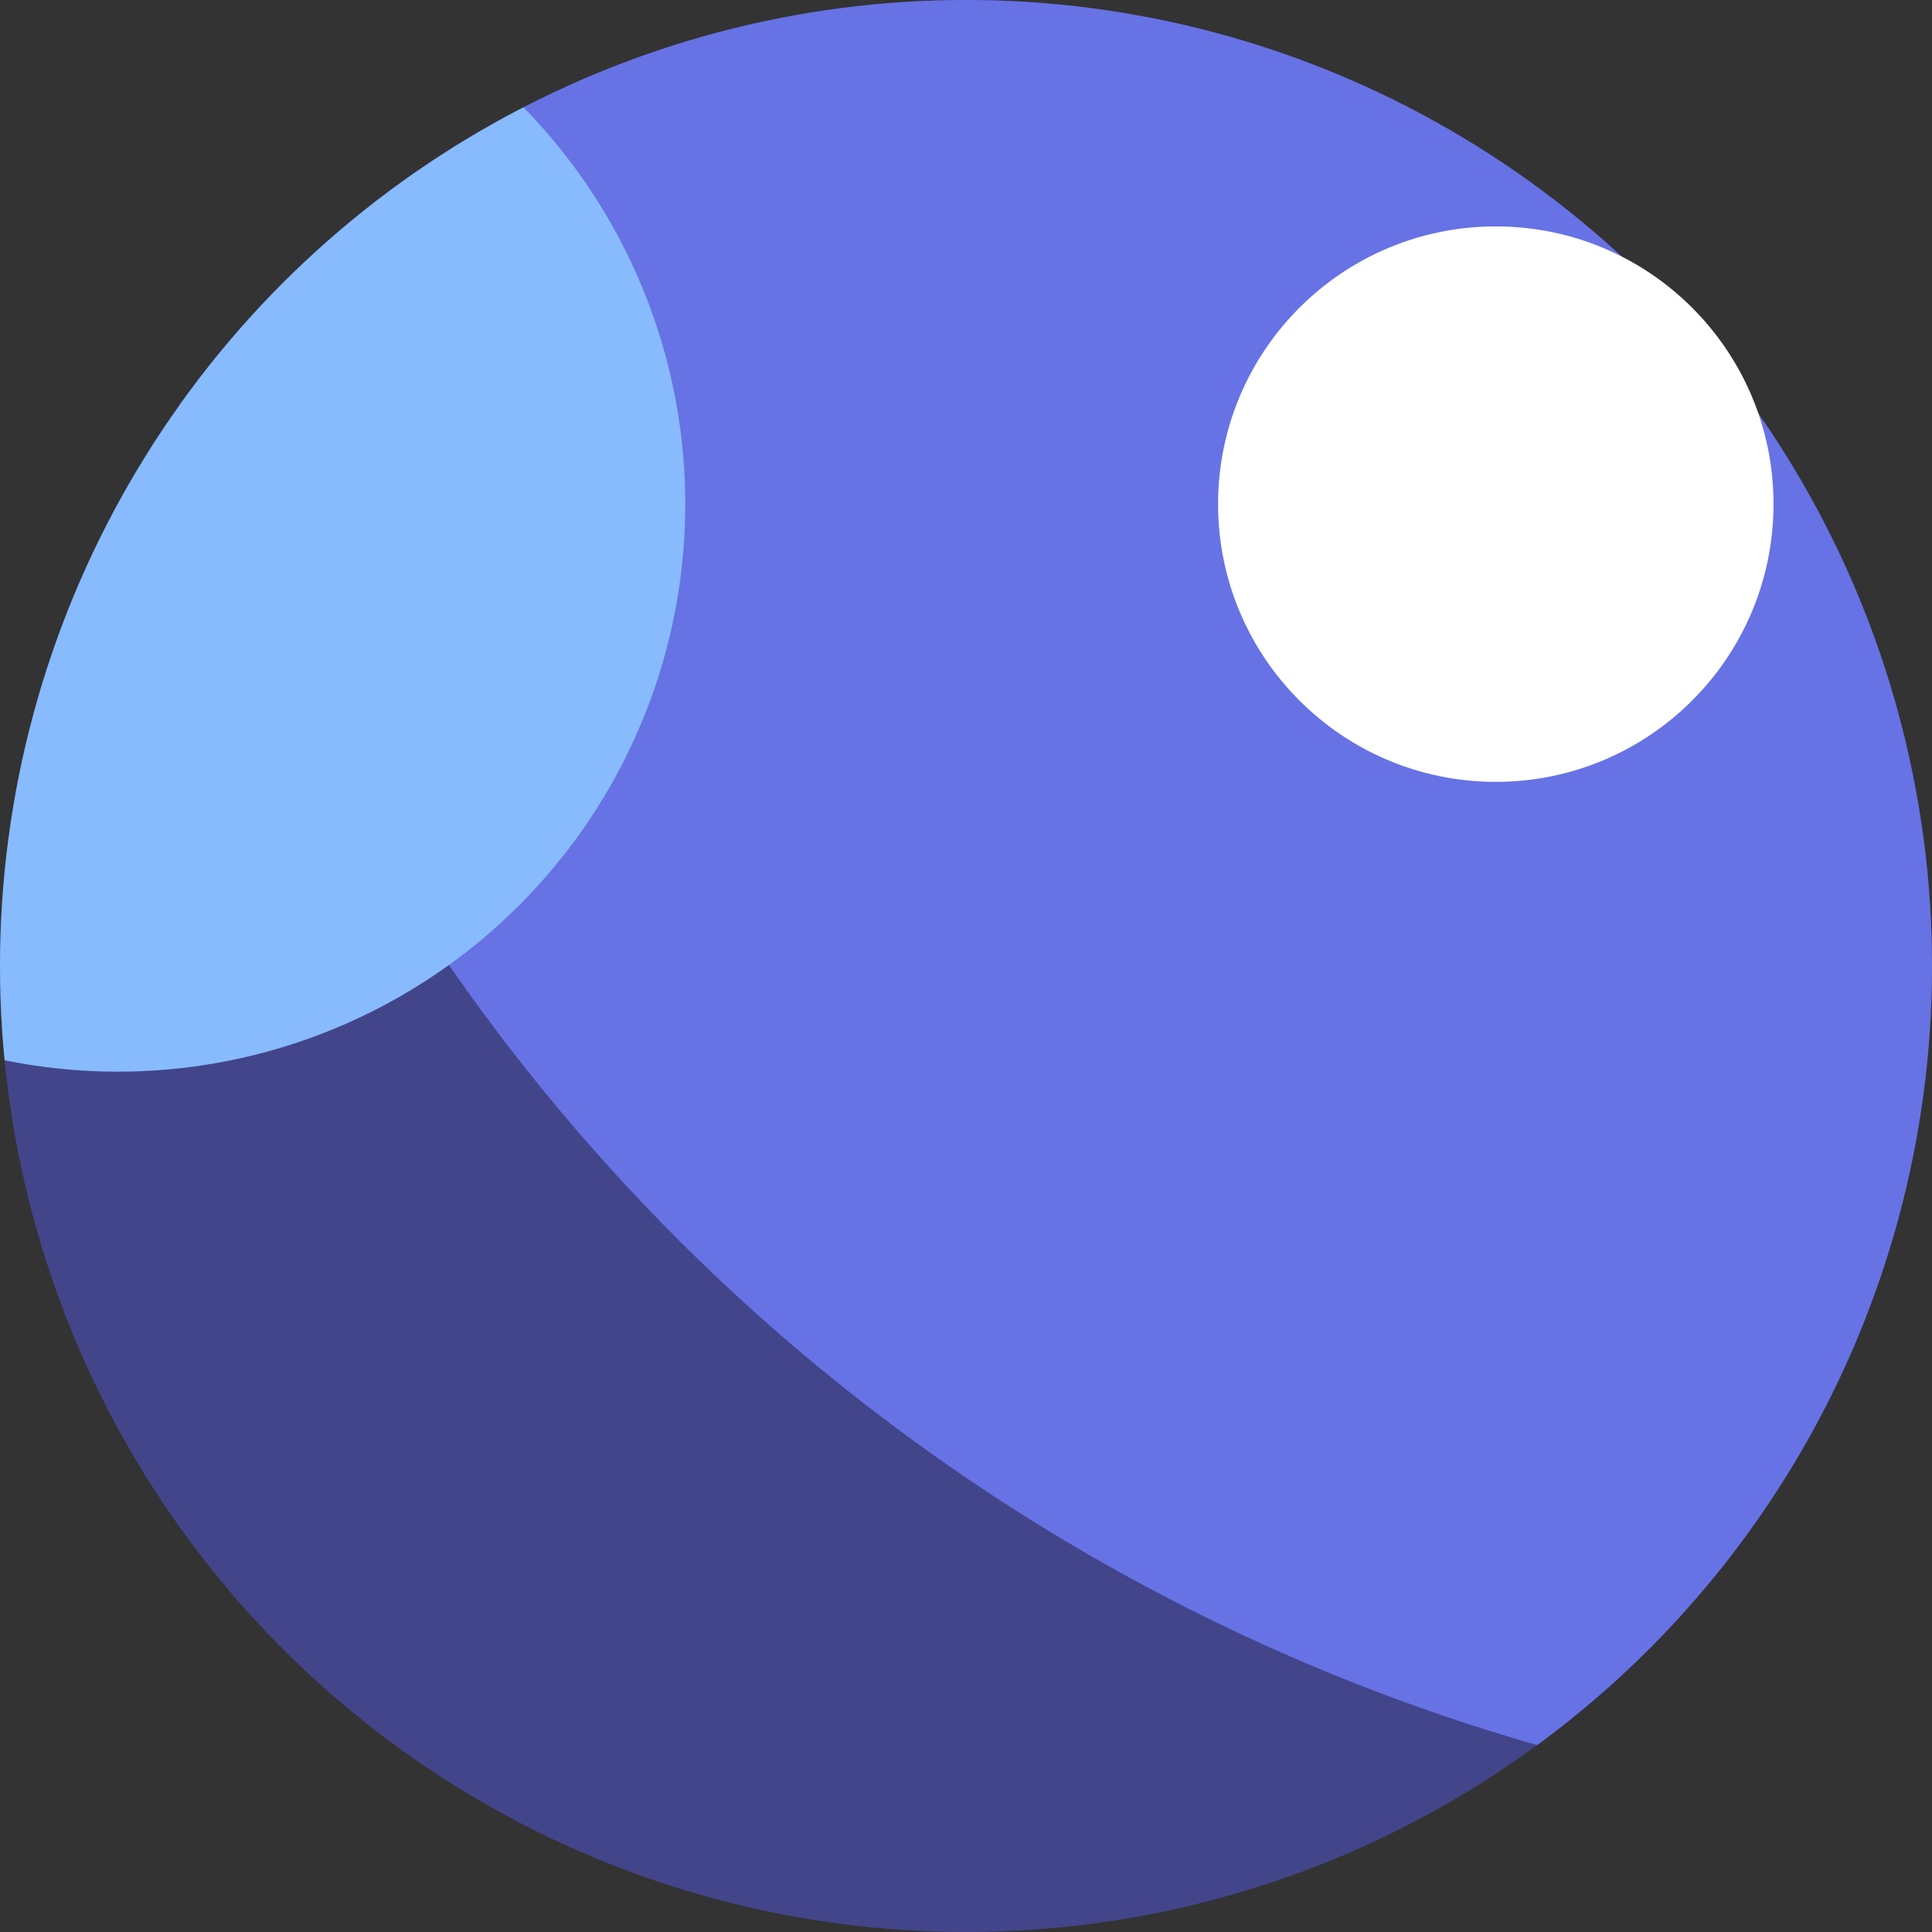 <svg xmlns="http://www.w3.org/2000/svg" xmlns:xlink="http://www.w3.org/1999/xlink" viewBox="0 0 128 128"><rect x="0" y="0" width="128" height="128" fill="#333333" stroke="none"/><style>.st0{display:none}.st1{fill:#6772e5}.st1,.st2{display:inline}.st3{fill:#fff}.st4{fill:none;stroke:#87bbfd;stroke-width:8;stroke-miterlimit:10}.st5,.st6{fill:#87bbfd}.st6{display:inline}.st7,.st8,.st9{display:inline;fill:none;stroke:#6772e5;stroke-miterlimit:10}.st8,.st9{stroke:#87bbfd}.st9{stroke-width:9}.st10{fill:#6772e5}.st11{fill:#43458b}.st12{clip-path:url(#XMLID_50_)}</style><g id="Layer_1" class="st0"><path id="XMLID_1_" class="st1" d="M106.8 128H21.3C9.5 128 0 118.5 0 106.8V21.3C0 9.5 9.5 0 21.3 0h85.5C118.5 0 128 9.5 128 21.3v85.5c0 11.7-9.5 21.2-21.2 21.2z"/><g id="XMLID_3_" class="st2"><path id="XMLID_4_" class="st3" d="M18.1 19.9l23.1 19.4-23.1 19.4-5.3-5.4 16.9-14-16.9-14 5.3-5.4z"/><path id="XMLID_6_" class="st3" d="M44.7 72v-6.6h38.6V72H44.7z"/></g><g id="XMLID_2_" class="st2"><g id="XMLID_27_"><path id="XMLID_30_" class="st4" d="M-.3 101.5h60"/><g id="XMLID_28_"><path id="XMLID_29_" class="st5" d="M55 117.5l27.7-16-27.7-16z"/></g></g></g><path id="XMLID_8_" class="st1" d="M-68.5-31.5h20.3V-11h-20.3z"/><path id="XMLID_10_" class="st6" d="M-68.5 6.3h20.3v20.5h-20.3z"/><path id="XMLID_12_" class="st7" d="M-94.5-31.5h20.3V-11h-20.3z"/><path id="XMLID_11_" class="st8" d="M-94.5 6.3h20.3v20.5h-20.3z"/></g><g id="Layer_2" class="st0"><path id="XMLID_14_" class="st9" d="M25.4 42L64 19.5"/><path id="XMLID_20_" class="st9" d="M102.6 42v43.5"/><path id="XMLID_21_" class="st9" d="M64 108.5l38.6-23"/><path id="XMLID_9_" class="st10" d="M32.8 46L64 27.9 95.3 46v36L64 100.1 32.8 82z"/><circle id="XMLID_13_" class="st1" cx="64" cy="19.5" r="13.5"/><circle id="XMLID_19_" class="st1" cx="64" cy="108.5" r="13.5"/><circle id="XMLID_15_" class="st1" cx="102.6" cy="42" r="13.5"/><circle id="XMLID_16_" class="st1" cx="102.6" cy="85.5" r="13.5"/><circle id="XMLID_18_" class="st1" cx="25.4" cy="42" r="13.5"/><circle id="XMLID_17_" class="st6" cx="25.4" cy="85.5" r="13.5"/></g><g id="Layer_3" class="st0"><g id="XMLID_31_" class="st2"><path id="XMLID_39_" class="st10" d="M86.3 21.5H13.8c-3.6 0-6.5 2.9-6.5 6.5v90.3c0 3.6 2.9 6.5 6.5 6.5h72.5c3.6 0 6.5-2.9 6.5-6.5V28c0-3.6-3-6.5-6.5-6.5zm-28 28.8H16.5c-2.1 0-3.8-1.7-3.8-3.8 0-2.1 1.7-3.8 3.8-3.8h41.8c2.1 0 3.8 1.7 3.8 3.8-.1 2.1-1.8 3.8-3.8 3.8zm2.8 23.2c0 2.1-1.7 3.8-3.8 3.8H28.8c-2.1 0-3.8-1.7-3.8-3.8 0-2.1 1.7-3.8 3.8-3.8h28.5c2.1.1 3.8 1.7 3.8 3.8zM16.5 56.3H28c2.1 0 3.8 1.7 3.8 3.8 0 2.1-1.7 3.8-3.8 3.8H16.5c-2.1 0-3.8-1.7-3.8-3.8.1-2.2 1.7-3.8 3.8-3.8zm0 40.5h7.3c2.1 0 3.8 1.7 3.8 3.8 0 2.1-1.7 3.8-3.8 3.8h-7.3c-2.1 0-3.8-1.7-3.8-3.8.1-2.2 1.7-3.8 3.8-3.8zm32 21h-32c-2.1 0-3.8-1.7-3.8-3.8 0-2.1 1.7-3.8 3.8-3.8h32c2.1 0 3.8 1.7 3.8 3.8 0 2.1-1.7 3.8-3.8 3.8zm9.8-13.5H37.9c-2.1 0-3.8-1.7-3.8-3.8 0-2.1 1.7-3.8 3.8-3.8h20.3c2.1 0 3.8 1.7 3.8 3.8 0 2.1-1.7 3.8-3.7 3.8zM81 90.8H28.8c-2.1 0-3.8-1.7-3.8-3.8 0-2.1 1.7-3.8 3.8-3.8H81c2.1 0 3.8 1.7 3.8 3.8 0 2.1-1.7 3.8-3.8 3.8zm0-54H16.5c-2.1 0-3.8-1.7-3.8-3.8 0-2.1 1.7-3.8 3.8-3.8H81c2.1 0 3.8 1.7 3.8 3.8 0 2.1-1.7 3.8-3.8 3.8z"/><g id="XMLID_25_"><circle id="XMLID_23_" class="st5" cx="97.3" cy="26.8" r="23.5"/><path id="XMLID_22_" class="st3" d="M109.4 29.6H85.1c-1.6 0-2.9-1.3-2.9-2.9 0-1.6 1.3-2.9 2.9-2.9h24.3c1.6 0 2.9 1.3 2.9 2.9 0 1.6-1.3 2.9-2.9 2.9z"/><path id="XMLID_24_" class="st3" d="M94.4 38.9V14.6c0-1.6 1.3-2.9 2.9-2.9 1.6 0 2.9 1.3 2.9 2.9v24.3c0 1.6-1.3 2.9-2.9 2.9-1.6 0-2.9-1.3-2.9-2.9z"/></g></g></g><g id="Layer_4"><circle id="XMLID_32_" class="st11" cx="64" cy="64" r="64"/><g id="XMLID_48_"><defs><circle id="XMLID_36_" cx="64" cy="64" r="64"/></defs><clipPath id="XMLID_50_"><use xlink:href="#XMLID_36_" overflow="visible"/></clipPath><g id="XMLID_47_" class="st12"><circle id="XMLID_33_" class="st10" cx="138.1" cy="-11.1" r="131.8"/><circle id="XMLID_34_" class="st5" cx="7.8" cy="33.4" r="37.6"/></g></g><circle id="XMLID_35_" class="st3" cx="99.1" cy="33.4" r="18.4"/></g></svg>